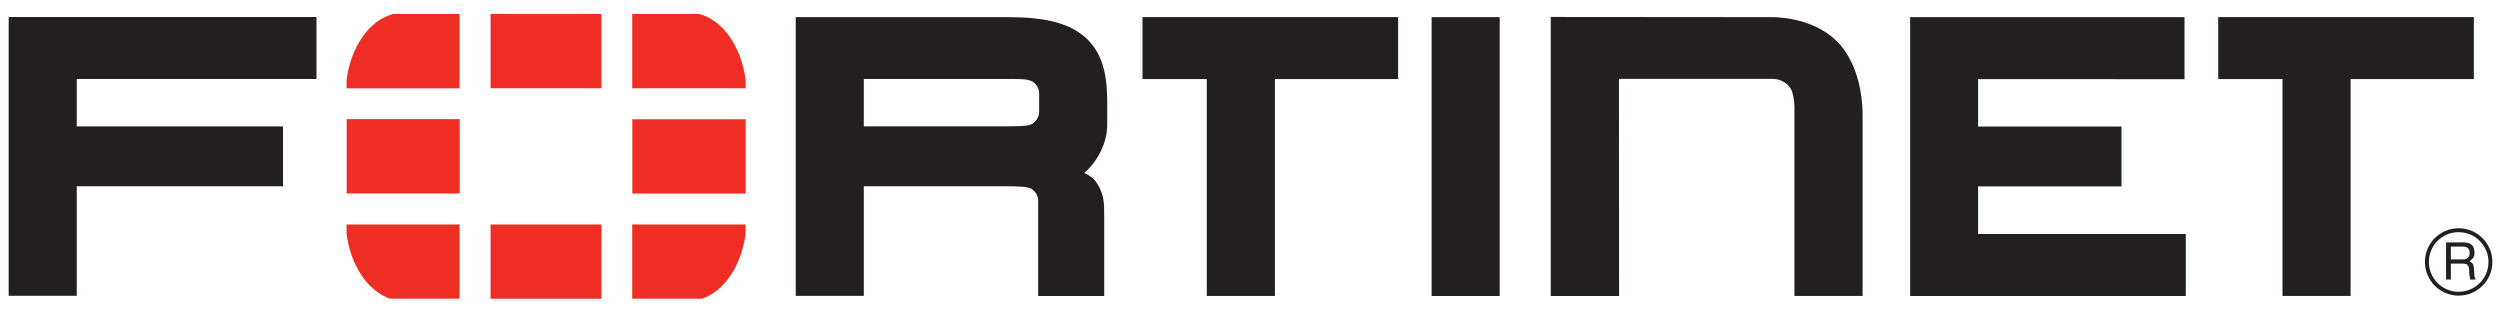 <svg width="160" height="20" viewBox="0 0 160 20" fill="none" xmlns="http://www.w3.org/2000/svg">
<g clip-path="url(#clip0_112_5437)">
<path d="M103.624 18.942H99.248V1.085L113.32 1.097C113.32 1.097 115.897 1.001 117.535 2.62C117.535 2.62 119.208 4.017 119.208 7.431V18.939H114.844V7.134C114.844 7.134 114.898 5.929 114.488 5.507C114.488 5.507 114.125 5.048 113.435 5.048H103.613L103.622 18.935L103.624 18.942ZM122.249 18.938V2.22V1.098H139.808V5.067L126.598 5.066V8.099H135.775V11.931H126.598V14.975H139.89V18.945H122.239L122.249 18.938ZM91.624 18.938V2.22V1.098H95.981V18.945H91.624V18.938ZM146.08 18.938V5.061H141.967V1.093H158.326V5.061H150.44V18.938H146.083H146.08ZM77.234 18.938V5.061H73.121V1.093H89.48V5.061H81.594V18.938H77.237H77.234ZM64.096 8.087C65.16 8.079 65.797 8.088 66.053 7.932C66.053 7.932 66.501 7.685 66.506 7.154L66.507 5.987C66.507 5.453 66.055 5.208 66.055 5.208C65.715 5.024 65.139 5.058 63.772 5.057H55.284V8.087H64.29L64.096 8.087ZM66.443 18.938V12.848C66.443 12.301 65.986 12.071 65.986 12.071C65.779 11.943 65.161 11.92 64.251 11.92H64.463H55.284V18.937H50.927V2.219V1.097H64.527C66.876 1.105 68.498 1.45 69.615 2.534C70.712 3.652 70.858 5.115 70.864 6.637V7.908C70.878 9.201 70.198 10.38 69.388 11.068L69.551 11.149C69.881 11.309 70.062 11.536 70.062 11.536C70.679 12.323 70.671 13 70.67 13.833V18.942H66.443L66.443 18.938ZM0.556 1.092V2.215V18.933H4.913V11.922H18.113V8.088H4.913V5.056H20.256V1.088H0.554L0.556 1.092Z" fill="#231F20"/>
<path d="M156.854 15.783V16.602H157.617C157.824 16.602 158.024 16.546 158.054 16.239C158.098 15.833 157.804 15.783 157.617 15.783H156.854ZM156.548 15.513H157.611C157.98 15.513 158.336 15.583 158.367 16.12C158.38 16.427 158.286 16.539 158.054 16.715C158.299 16.871 158.305 16.908 158.343 17.321C158.367 17.634 158.323 17.684 158.455 17.89H158.093L158.043 17.59C157.993 17.308 158.13 16.871 157.636 16.871H156.854V17.89H156.548L156.548 15.513ZM157.348 14.857C156.298 14.857 155.441 15.713 155.449 16.771C155.449 17.821 156.299 18.677 157.355 18.672C158.407 18.672 159.263 17.821 159.263 16.765C159.263 15.713 158.405 14.857 157.348 14.857ZM157.355 18.921C156.161 18.921 155.197 17.958 155.197 16.765C155.192 15.576 156.161 14.607 157.355 14.607C158.544 14.607 159.513 15.576 159.513 16.765C159.513 17.959 158.544 18.916 157.355 18.921Z" fill="#231F20"/>
<path d="M44.936 19.116C46.352 18.635 47.453 17.005 47.718 14.956V14.364H40.461V19.116H44.935L44.936 19.116ZM47.719 5.649V5.113C47.441 2.975 46.257 1.29 44.749 0.894H40.462V5.649L47.719 5.649ZM22.18 14.364V14.951C22.443 17.003 23.544 18.635 24.964 19.116H29.415V14.364L22.18 14.364ZM25.15 0.897C23.643 1.294 22.456 2.979 22.18 5.121V5.653H29.415V0.898L25.15 0.897ZM47.724 7.632H40.468V12.387H47.724V7.632ZM31.396 19.119H38.494V14.366H31.396V19.119ZM38.494 0.893H31.396V5.648H38.494V0.893ZM22.187 12.38H29.421V7.626H22.187V12.38Z" fill="#EE2E24"/>
</g>
<defs>
<clipPath id="clip0_112_5437">
<rect width="160" height="19.375" fill="white" transform="translate(0 0.312)"/>
</clipPath>
</defs>
</svg>
